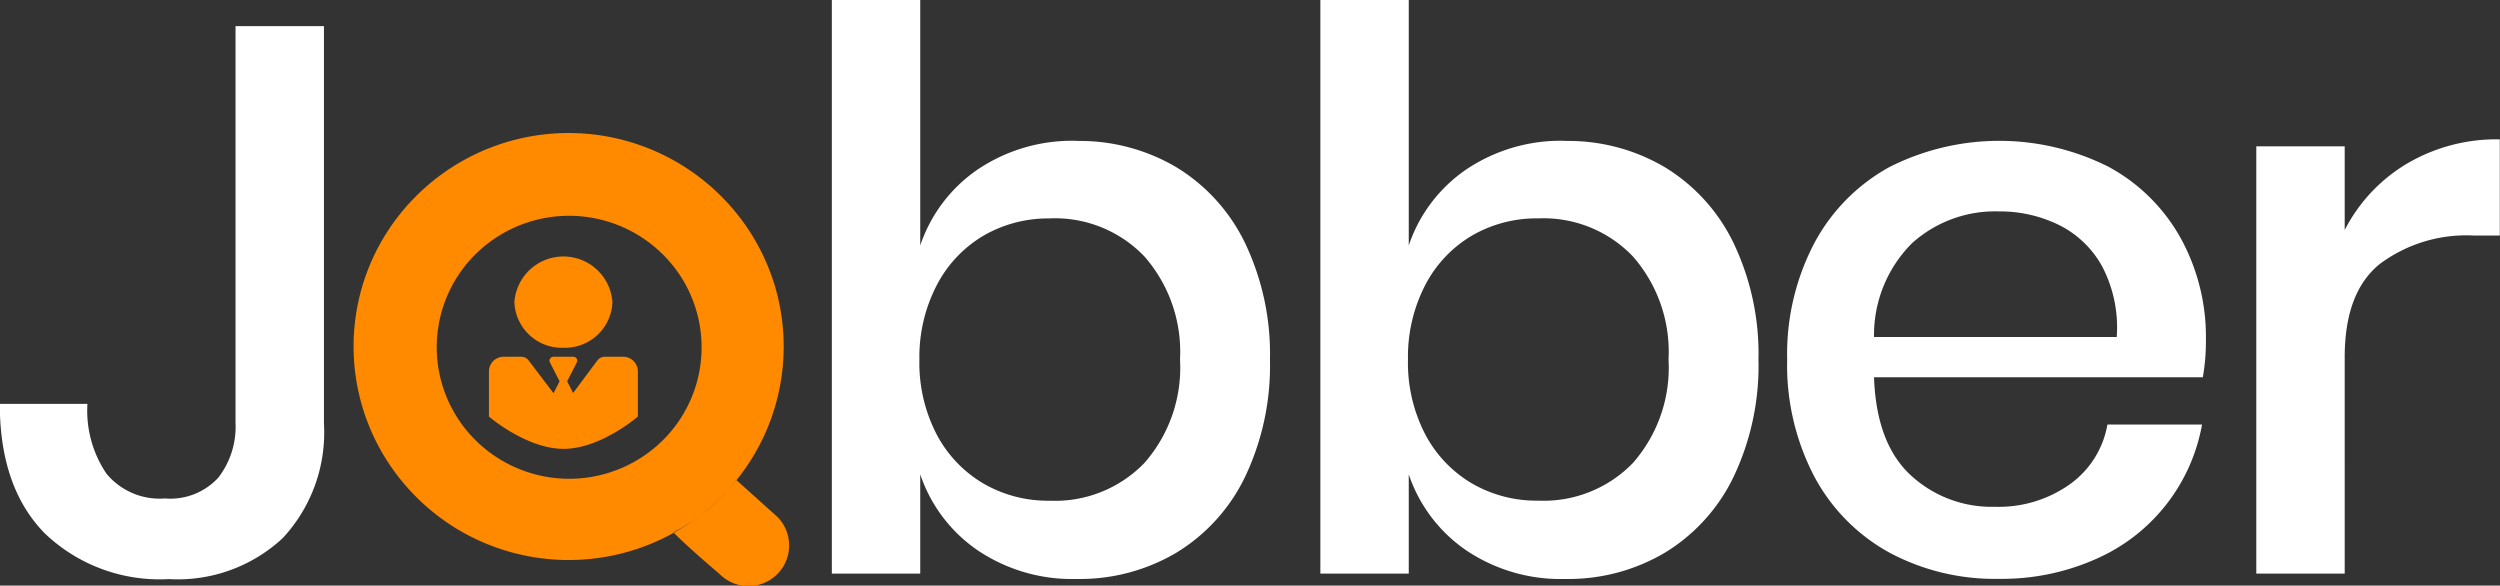 <svg id="jobber-logo-light" xmlns="http://www.w3.org/2000/svg" width="154.75" height="36.25" viewBox="0 0 154.75 36.25">
  <rect x="0" y="0" width="154.75" height="36.25" fill="#333333" stroke="none"/>
  <defs>
    <style>
      .cls-1 {
        fill: #fff;
      }

      .cls-1, .cls-2 {
        fill-rule: evenodd;
      }

      .cls-2 {
        fill: #ff8a00;
      }
    </style>
  </defs>
  <path id="J_bber" data-name="J   bber" class="cls-1" d="M14.705,2.368V26.944a5.152,5.152,0,0,1-1.056,3.36,4.025,4.025,0,0,1-3.312,1.3,4.273,4.273,0,0,1-3.624-1.536,6.966,6.966,0,0,1-1.176-4.32H0.113q0,5.184,2.784,8.016a10.276,10.276,0,0,0,7.68,2.832,9.536,9.536,0,0,0,7.056-2.544,9.6,9.6,0,0,0,2.544-7.1V2.368H14.705Zm52.079,7.1a10.466,10.466,0,0,0-6.144,1.776,9.289,9.289,0,0,0-3.552,4.7V0.736H51.616v35.52h5.472V30.112a9.282,9.282,0,0,0,3.552,4.7,10.46,10.46,0,0,0,6.144,1.776,11.725,11.725,0,0,0,6.168-1.632,11.155,11.155,0,0,0,4.248-4.7,16.028,16.028,0,0,0,1.536-7.248,15.916,15.916,0,0,0-1.536-7.2,11.165,11.165,0,0,0-4.248-4.7,11.732,11.732,0,0,0-6.168-1.632h0Zm-1.68,4.8a7.657,7.657,0,0,1,5.856,2.352,8.955,8.955,0,0,1,2.208,6.384,8.936,8.936,0,0,1-2.208,6.408A7.693,7.693,0,0,1,65.1,31.744a7.947,7.947,0,0,1-4.128-1.08,7.662,7.662,0,0,1-2.88-3.048,9.6,9.6,0,0,1-1.056-4.608A9.639,9.639,0,0,1,58.1,18.424a7.63,7.63,0,0,1,2.88-3.072,7.947,7.947,0,0,1,4.128-1.08h0Zm31.919-4.8a10.466,10.466,0,0,0-6.144,1.776,9.289,9.289,0,0,0-3.552,4.7V0.736H81.855v35.52h5.472V30.112a9.282,9.282,0,0,0,3.552,4.7,10.46,10.46,0,0,0,6.144,1.776,11.724,11.724,0,0,0,6.168-1.632,11.149,11.149,0,0,0,4.248-4.7,16.025,16.025,0,0,0,1.536-7.248,15.914,15.914,0,0,0-1.536-7.2,11.158,11.158,0,0,0-4.248-4.7,11.731,11.731,0,0,0-6.168-1.632h0Zm-1.68,4.8a7.656,7.656,0,0,1,5.856,2.352,8.953,8.953,0,0,1,2.208,6.384,8.934,8.934,0,0,1-2.208,6.408,7.693,7.693,0,0,1-5.856,2.328,7.947,7.947,0,0,1-4.128-1.08,7.662,7.662,0,0,1-2.88-3.048,9.6,9.6,0,0,1-1.056-4.608,9.639,9.639,0,0,1,1.056-4.584,7.63,7.63,0,0,1,2.88-3.072,7.947,7.947,0,0,1,4.128-1.08h0Zm41.328,7.488a12.689,12.689,0,0,0-1.56-6.264,11.2,11.2,0,0,0-4.464-4.416,15.048,15.048,0,0,0-13.584.024,11.606,11.606,0,0,0-4.632,4.7,14.767,14.767,0,0,0-1.68,7.2,14.868,14.868,0,0,0,1.68,7.248,11.6,11.6,0,0,0,4.632,4.7,13.8,13.8,0,0,0,6.792,1.632,14.317,14.317,0,0,0,6-1.224,11.239,11.239,0,0,0,6.576-8.328h-5.856a5.75,5.75,0,0,1-2.328,3.7,7.61,7.61,0,0,1-4.632,1.392,7.377,7.377,0,0,1-5.232-1.968q-2.113-1.968-2.256-6.048h20.352a12.785,12.785,0,0,0,.192-2.352h0Zm-5.52-.144H116.127a8.038,8.038,0,0,1,2.352-5.808,7.682,7.682,0,0,1,5.376-1.968,8.307,8.307,0,0,1,3.72.84,6.187,6.187,0,0,1,2.688,2.592,8.152,8.152,0,0,1,.888,4.344h0Zm14.111-6.624V9.808H139.79V36.256h5.472V22.864q0-4.032,2.184-5.784a8.971,8.971,0,0,1,5.784-1.752h1.632V9.376a10.9,10.9,0,0,0-5.76,1.512,10.2,10.2,0,0,0-3.84,4.1h0Z" transform="translate(-0.125 -0.75)"/>
  <path id="Forma_1" data-name="Forma 1" class="cls-2" d="M30.392,23.709a0.911,0.911,0,0,1,.941-0.876H32.38a0.572,0.572,0,0,1,.464.224l1.544,2.032,0.376-.738-0.6-1.172a0.244,0.244,0,0,1,.234-0.347h1.2a0.243,0.243,0,0,1,.234.347l-0.6,1.172L35.6,25.076l1.5-2.013a0.585,0.585,0,0,1,.467-0.23h1.1a0.911,0.911,0,0,1,.942.876v2.825s-2.3,2-4.6,2-4.619-2-4.619-2V23.709h0ZM35,22.276a2.938,2.938,0,0,1-3.034-2.822,3.042,3.042,0,0,1,6.069,0A2.938,2.938,0,0,1,35,22.276Z" transform="translate(-0.125 -0.75)"/>
  <path id="Forma_1-2" data-name="Forma 1" class="cls-2" d="M48.254,32.752l-2.548-2.288a11.9,11.9,0,0,1-3.9,3.24c1.1,1.1,2.853,2.568,2.853,2.568A2.514,2.514,0,0,0,48.254,32.752Zm-19.729.806a13.385,13.385,0,0,0,13.325.16,13.47,13.47,0,0,0,1.2-.756c0.108-.075.216-0.153,0.321-0.232a13.159,13.159,0,0,0,3.4-3.774,13.167,13.167,0,0,0,1.409-10.186c-0.062-.231-0.131-0.463-0.208-0.689a13.121,13.121,0,0,0-2.043-3.857,13.36,13.36,0,0,0-21.663.617c-0.132.2-.265,0.4-0.387,0.607a13.119,13.119,0,0,0,.843,14.731A13.34,13.34,0,0,0,28.525,33.558ZM29.645,16.4c0.072-.068.144-0.136,0.218-0.2,0.172-.153.348-0.3,0.536-0.439a8.241,8.241,0,0,1,11.488,1.569q0.226,0.3.423,0.607c0.043,0.071.087,0.139,0.13,0.213a8.1,8.1,0,0,1-2.13,10.582,8.237,8.237,0,0,1-11.485-1.568A8.105,8.105,0,0,1,29.645,16.4Z" transform="translate(-0.125 -0.75)"/>
</svg>
